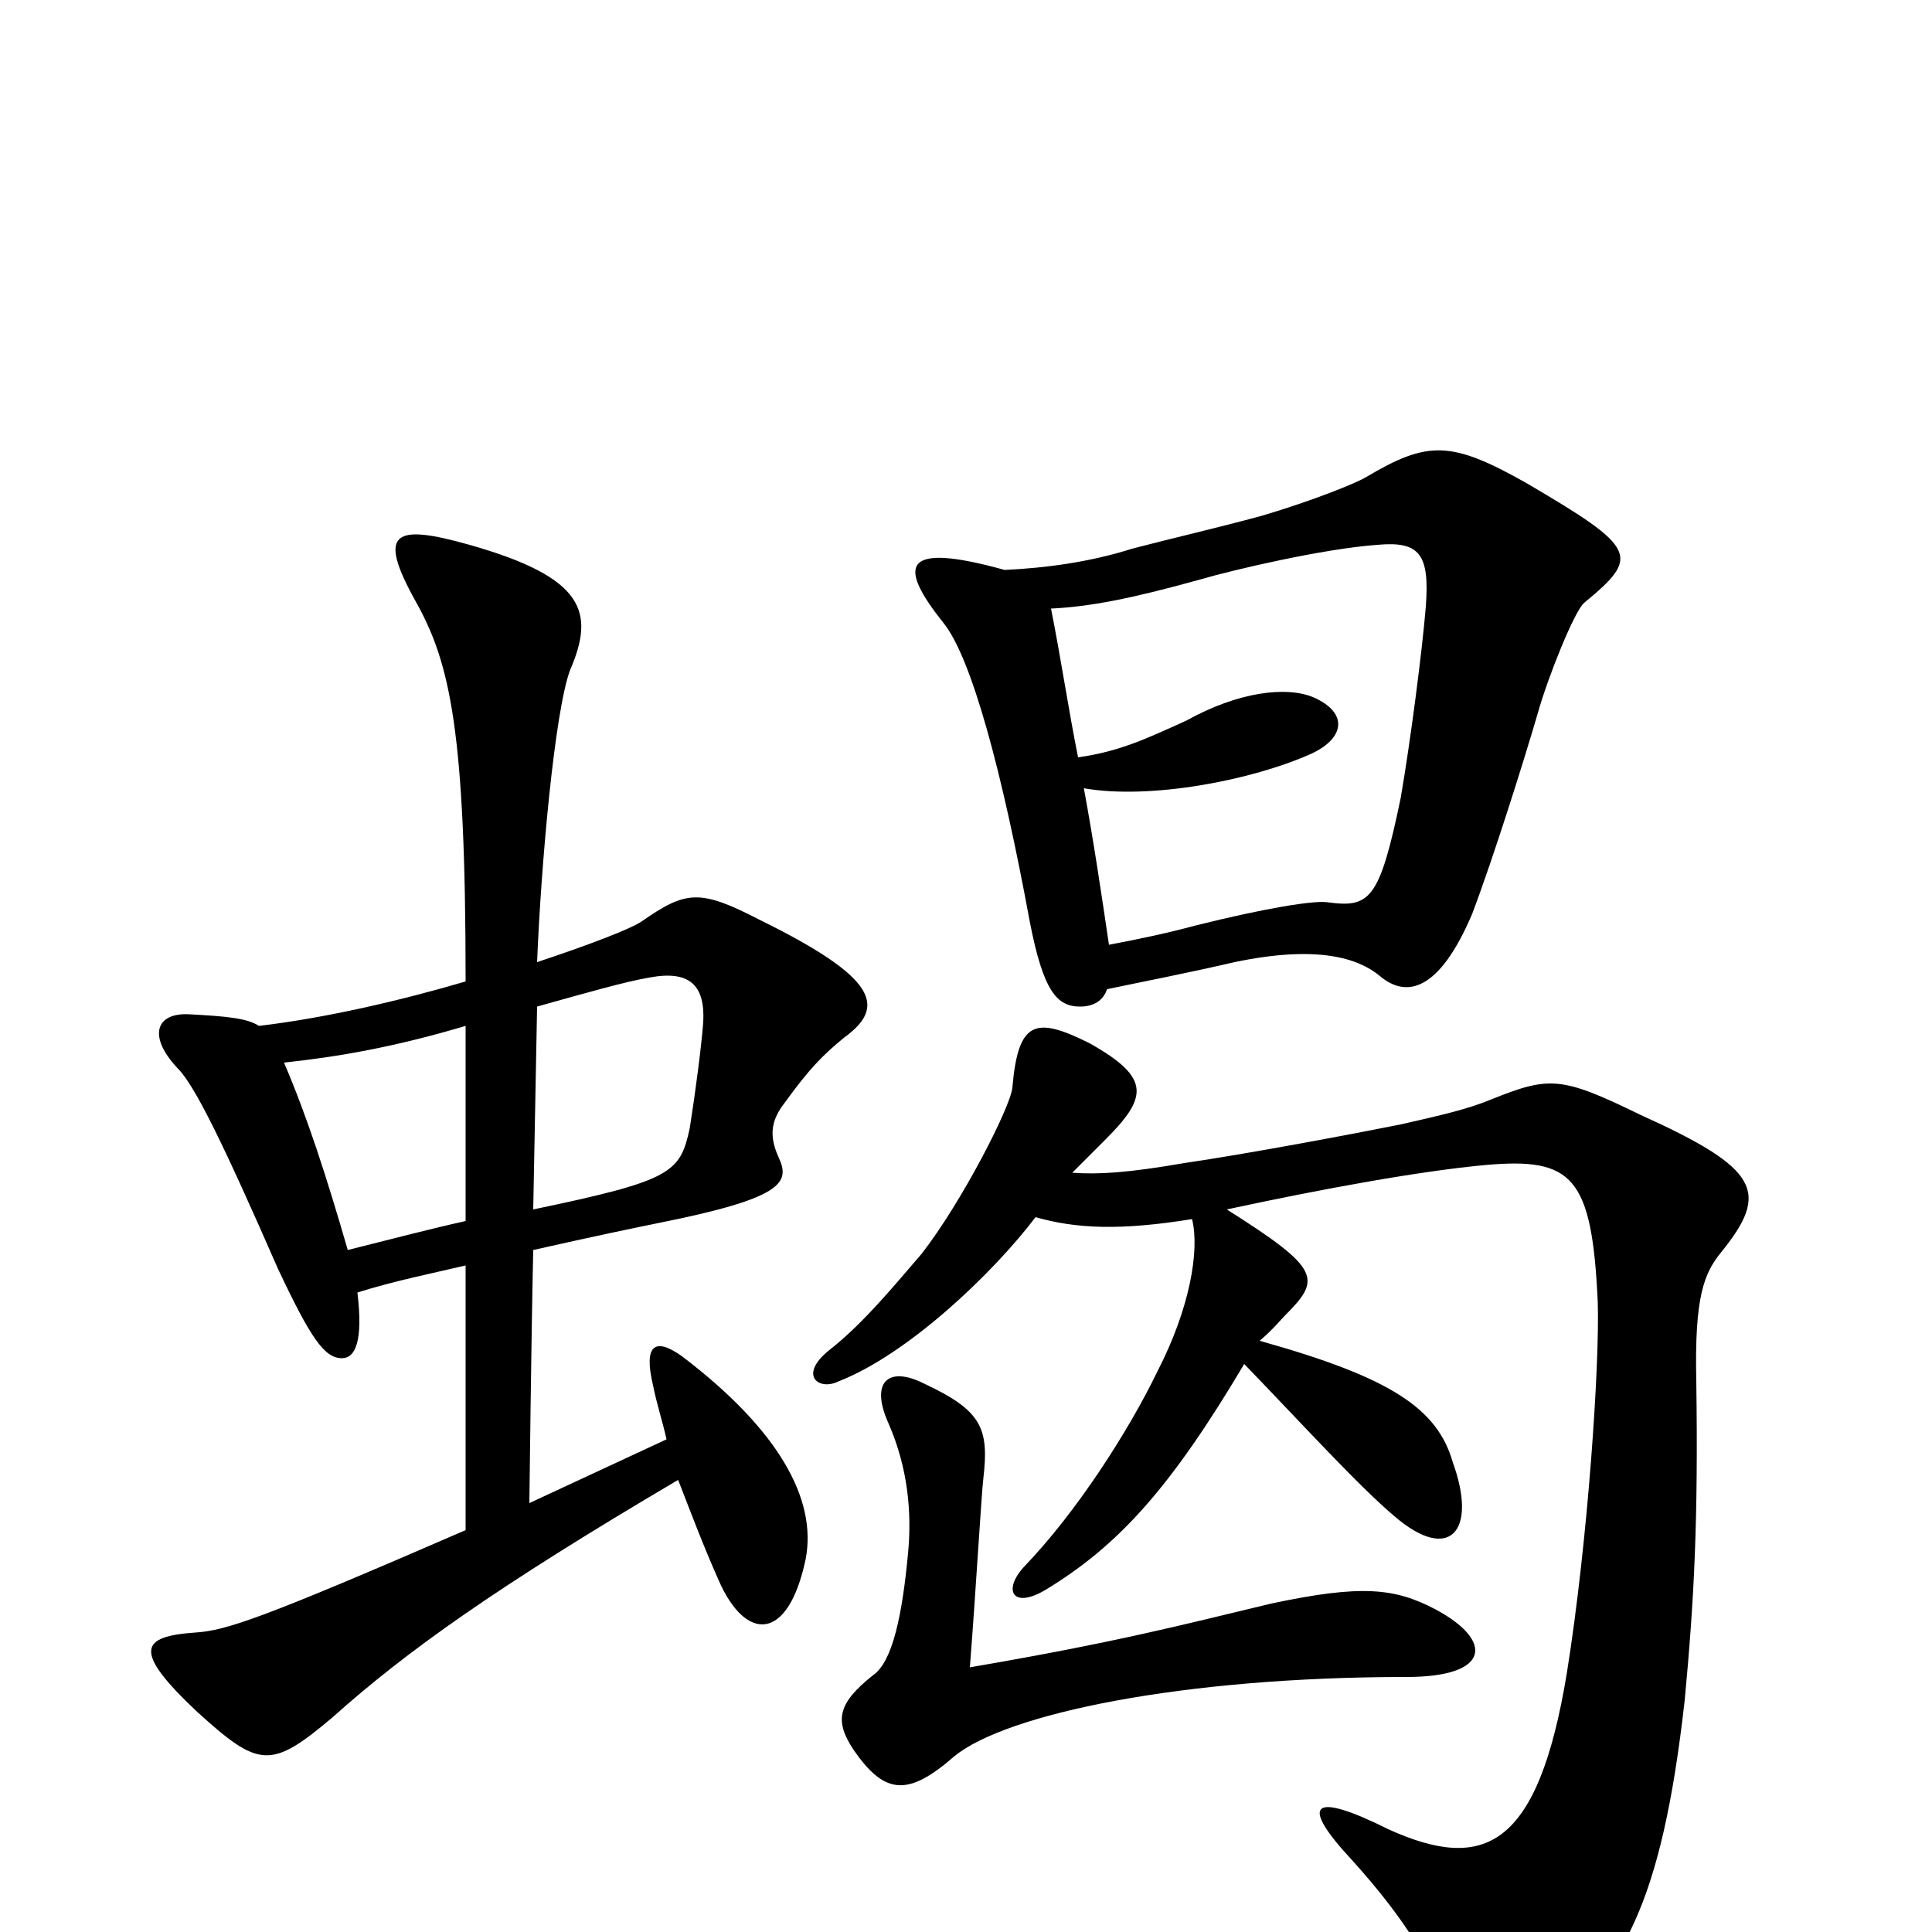 <svg xmlns="http://www.w3.org/2000/svg" viewBox="0 -1000 1000 1000">
	<path fill="#000000" d="M820 -688C849 -712 848 -716 790 -750C751 -772 739 -772 707 -753C702 -750 680 -741 653 -733C627 -726 609 -722 586 -716C564 -709 541 -706 520 -705C466 -720 465 -707 488 -678C503 -660 519 -599 533 -523C540 -487 547 -479 559 -479C566 -479 571 -482 573 -488C592 -492 613 -496 639 -502C682 -511 703 -504 714 -495C728 -483 745 -487 762 -527C773 -556 789 -607 796 -631C801 -649 815 -684 820 -688ZM437 -463C459 -479 454 -494 393 -524C362 -540 355 -539 332 -523C326 -519 305 -511 278 -502C280 -552 287 -631 295 -653C308 -683 303 -701 243 -718C204 -729 195 -725 215 -689C233 -657 241 -622 241 -492C207 -482 168 -473 134 -469C128 -473 117 -474 98 -475C81 -476 76 -464 92 -447C101 -438 116 -407 144 -343C161 -307 168 -297 177 -297C184 -297 188 -306 185 -331C204 -337 224 -341 241 -345V-208C135 -162 117 -156 101 -155C73 -153 68 -146 102 -114C134 -85 140 -84 172 -111C210 -145 256 -178 351 -234C358 -216 364 -200 372 -182C386 -150 408 -150 417 -193C423 -224 403 -260 353 -298C339 -308 333 -304 338 -283C340 -273 343 -264 345 -255L274 -222C274 -222 275 -310 276 -353C307 -360 331 -365 341 -367C406 -380 409 -388 403 -401C398 -412 399 -420 406 -429C419 -447 426 -454 437 -463ZM891 -352C916 -383 911 -395 849 -423C808 -443 802 -443 772 -431C760 -426 747 -423 725 -418C700 -413 647 -403 613 -398C584 -393 569 -392 555 -393C563 -401 569 -407 572 -410C594 -432 596 -442 564 -460C536 -474 527 -472 524 -437C523 -427 498 -378 477 -351C464 -336 447 -315 429 -301C413 -288 424 -280 434 -285C470 -299 514 -341 536 -370C557 -364 580 -363 617 -369C621 -353 616 -323 599 -290C584 -259 557 -217 530 -189C519 -177 524 -167 541 -177C579 -200 606 -230 644 -294C674 -263 703 -231 722 -215C750 -191 765 -207 752 -243C744 -271 720 -287 652 -306C659 -312 663 -317 665 -319C684 -338 684 -343 635 -374C686 -385 736 -394 769 -397C814 -401 824 -391 827 -326C828 -294 822 -203 811 -134C796 -43 768 -31 719 -53C679 -73 672 -67 700 -37C727 -7 743 18 752 48C760 69 773 74 800 52C839 21 860 -13 872 -120C877 -173 879 -214 878 -285C877 -329 882 -341 891 -352ZM743 -167C722 -178 705 -180 658 -170C612 -159 578 -150 502 -137C505 -175 508 -227 509 -235C512 -261 508 -270 478 -284C460 -293 450 -285 460 -263C470 -240 472 -217 470 -196C467 -164 462 -140 452 -133C433 -118 432 -109 442 -94C458 -71 470 -70 494 -91C521 -113 612 -132 728 -132C772 -132 773 -151 743 -167ZM738 -686C736 -662 730 -616 725 -587C714 -534 709 -530 687 -533C680 -534 655 -530 619 -521C604 -517 590 -514 574 -511C570 -538 566 -565 561 -592C595 -586 648 -596 679 -610C696 -618 698 -631 680 -639C666 -645 641 -642 614 -627C592 -617 579 -611 558 -608C553 -633 549 -660 544 -685C564 -686 585 -690 621 -700C638 -705 685 -716 713 -718C735 -720 740 -713 738 -686ZM364 -471C363 -458 360 -435 357 -416C352 -393 348 -389 276 -374L278 -479C303 -486 324 -492 336 -494C357 -498 365 -490 364 -471ZM241 -368C223 -364 204 -359 180 -353C169 -391 159 -422 147 -450C175 -453 204 -458 241 -469Z"/>
</svg>